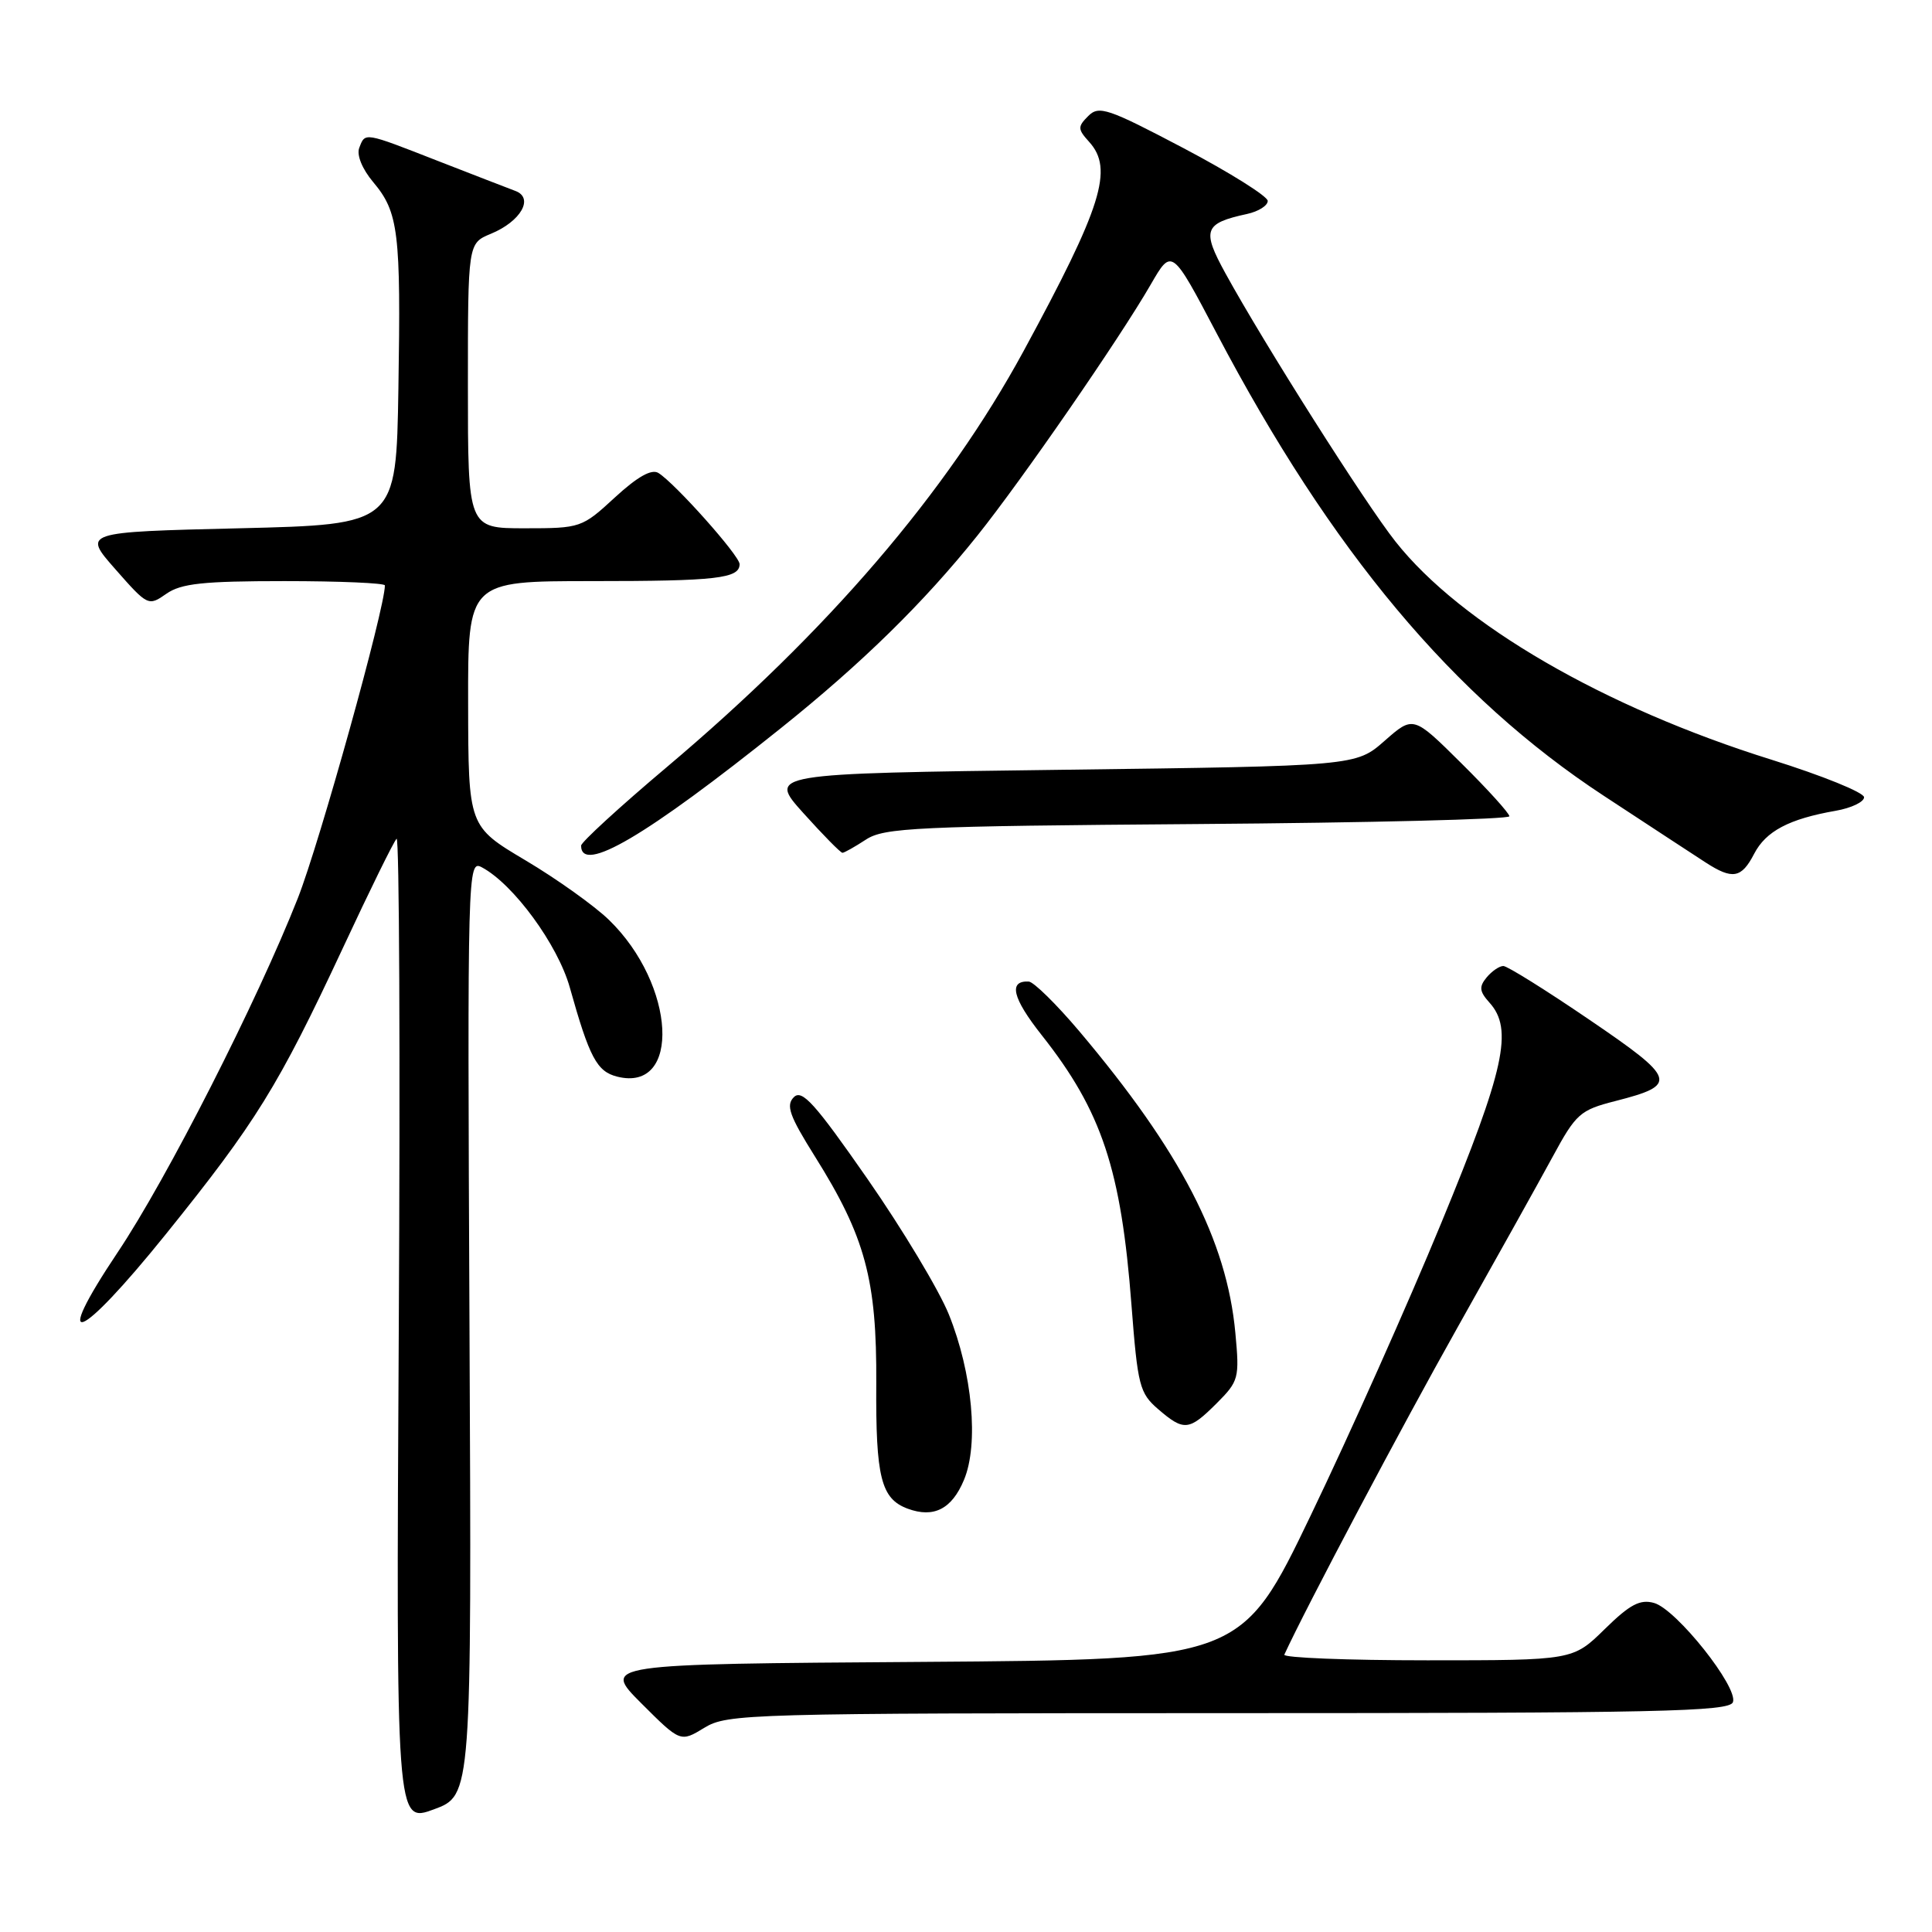<?xml version="1.0" encoding="UTF-8" standalone="no"?>
<!DOCTYPE svg PUBLIC "-//W3C//DTD SVG 1.1//EN" "http://www.w3.org/Graphics/SVG/1.1/DTD/svg11.dtd" >
<svg xmlns="http://www.w3.org/2000/svg" xmlns:xlink="http://www.w3.org/1999/xlink" version="1.1" viewBox="0 0 256 256">
 <g >
 <path fill="currentColor"
d=" M 62.21 175.90 C 61.93 114.86 61.96 113.91 63.86 114.93 C 68.05 117.17 73.91 125.18 75.50 130.84 C 78.11 140.15 79.09 141.98 81.78 142.66 C 90.30 144.80 89.55 130.48 80.69 121.89 C 78.77 120.03 73.79 116.47 69.63 114.00 C 62.06 109.50 62.06 109.50 62.03 93.25 C 62.00 77.00 62.00 77.00 78.42 77.00 C 94.96 77.00 98.00 76.65 98.00 74.75 C 98.00 73.63 89.45 64.04 87.24 62.67 C 86.33 62.11 84.46 63.17 81.47 65.92 C 77.11 69.94 76.93 70.00 69.52 70.00 C 62.00 70.00 62.00 70.00 62.00 51.12 C 62.00 32.24 62.00 32.24 65.04 30.98 C 69.02 29.34 70.79 26.23 68.29 25.30 C 67.31 24.93 62.68 23.14 58.01 21.32 C 48.16 17.47 48.40 17.51 47.60 19.60 C 47.24 20.54 47.99 22.39 49.45 24.13 C 52.81 28.12 53.13 30.74 52.79 51.50 C 52.50 69.50 52.50 69.50 31.72 70.00 C 10.95 70.50 10.95 70.50 15.29 75.43 C 19.57 80.30 19.67 80.34 22.04 78.68 C 24.00 77.31 26.89 77.00 37.72 77.00 C 45.03 77.00 51.00 77.26 51.00 77.57 C 51.00 80.62 42.36 111.64 39.47 119.00 C 34.08 132.68 22.11 156.21 15.58 165.96 C 6.66 179.30 10.39 177.90 21.94 163.58 C 33.93 148.70 36.86 143.97 45.44 125.60 C 48.98 118.00 52.18 111.49 52.55 111.14 C 52.91 110.79 53.04 140.00 52.84 176.05 C 52.48 241.59 52.48 241.59 57.49 239.75 C 62.50 237.90 62.50 237.90 62.21 175.90 Z  M 162.78 227.00 C 219.76 227.00 229.14 226.80 229.62 225.55 C 230.37 223.60 222.13 213.23 219.17 212.40 C 217.32 211.88 215.97 212.59 212.63 215.87 C 208.42 220.00 208.42 220.00 189.13 220.00 C 178.52 220.00 169.99 219.66 170.18 219.25 C 172.99 213.12 185.87 188.79 193.07 176.00 C 198.17 166.93 203.86 156.73 205.70 153.34 C 208.83 147.56 209.35 147.09 214.06 145.89 C 222.42 143.75 222.17 142.99 210.60 135.12 C 204.85 131.20 199.72 128.00 199.20 128.00 C 198.67 128.00 197.68 128.68 196.98 129.52 C 195.96 130.76 196.03 131.37 197.36 132.85 C 200.54 136.36 199.38 141.69 190.98 162.04 C 186.58 172.73 178.81 190.13 173.73 200.69 C 164.50 219.91 164.50 219.91 122.14 220.21 C 79.79 220.50 79.79 220.50 84.97 225.69 C 90.16 230.87 90.16 230.87 93.33 228.94 C 96.38 227.08 99.03 227.01 162.78 227.00 Z  M 127.73 196.10 C 129.72 191.36 128.85 181.91 125.72 174.15 C 124.42 170.94 119.57 162.86 114.93 156.19 C 107.98 146.20 106.27 144.30 105.19 145.38 C 104.11 146.46 104.60 147.84 107.97 153.22 C 114.66 163.88 116.19 169.57 116.11 183.33 C 116.03 195.77 116.74 198.60 120.28 199.91 C 123.73 201.18 126.12 199.96 127.73 196.10 Z  M 161.22 185.94 C 164.15 183.00 164.25 182.62 163.69 176.60 C 162.55 164.35 156.45 152.56 143.00 136.63 C 139.97 133.05 136.96 130.09 136.31 130.06 C 133.59 129.93 134.15 132.25 138.03 137.16 C 146.00 147.24 148.56 154.95 149.93 172.97 C 150.75 183.61 151.00 184.60 153.46 186.72 C 156.89 189.67 157.55 189.60 161.22 185.94 Z  M 232.43 113.14 C 233.99 110.13 237.06 108.51 243.25 107.43 C 245.31 107.07 247.00 106.26 247.00 105.64 C 246.99 105.01 241.48 102.78 234.75 100.67 C 212.57 93.75 193.57 82.73 184.91 71.76 C 180.90 66.70 167.52 45.59 162.39 36.24 C 159.22 30.47 159.53 29.59 165.25 28.35 C 166.76 28.02 167.99 27.24 167.98 26.62 C 167.97 26.01 162.97 22.87 156.86 19.65 C 146.79 14.35 145.62 13.95 144.20 15.37 C 142.78 16.79 142.79 17.11 144.32 18.80 C 147.58 22.40 146.02 27.37 135.64 46.50 C 125.44 65.28 109.73 83.61 88.36 101.64 C 82.11 106.91 77.00 111.60 77.00 112.05 C 77.00 115.86 85.60 110.80 103.50 96.46 C 114.21 87.88 122.39 79.87 129.50 70.98 C 135.43 63.57 148.33 44.89 152.49 37.68 C 155.27 32.87 155.27 32.87 161.22 44.18 C 176.40 73.04 192.59 92.38 212.50 105.44 C 218.55 109.41 224.62 113.39 226.00 114.28 C 229.57 116.59 230.75 116.38 232.43 113.14 Z  M 114.74 111.25 C 117.15 109.67 121.38 109.47 158.70 109.19 C 181.42 109.02 200.00 108.56 200.00 108.16 C 200.00 107.77 197.14 104.60 193.63 101.13 C 187.27 94.82 187.27 94.82 183.47 98.16 C 179.67 101.50 179.67 101.50 140.71 102.00 C 101.74 102.50 101.74 102.50 106.46 107.75 C 109.06 110.64 111.38 113.00 111.63 113.00 C 111.87 113.00 113.27 112.21 114.74 111.25 Z "/>
</g>
</svg>
